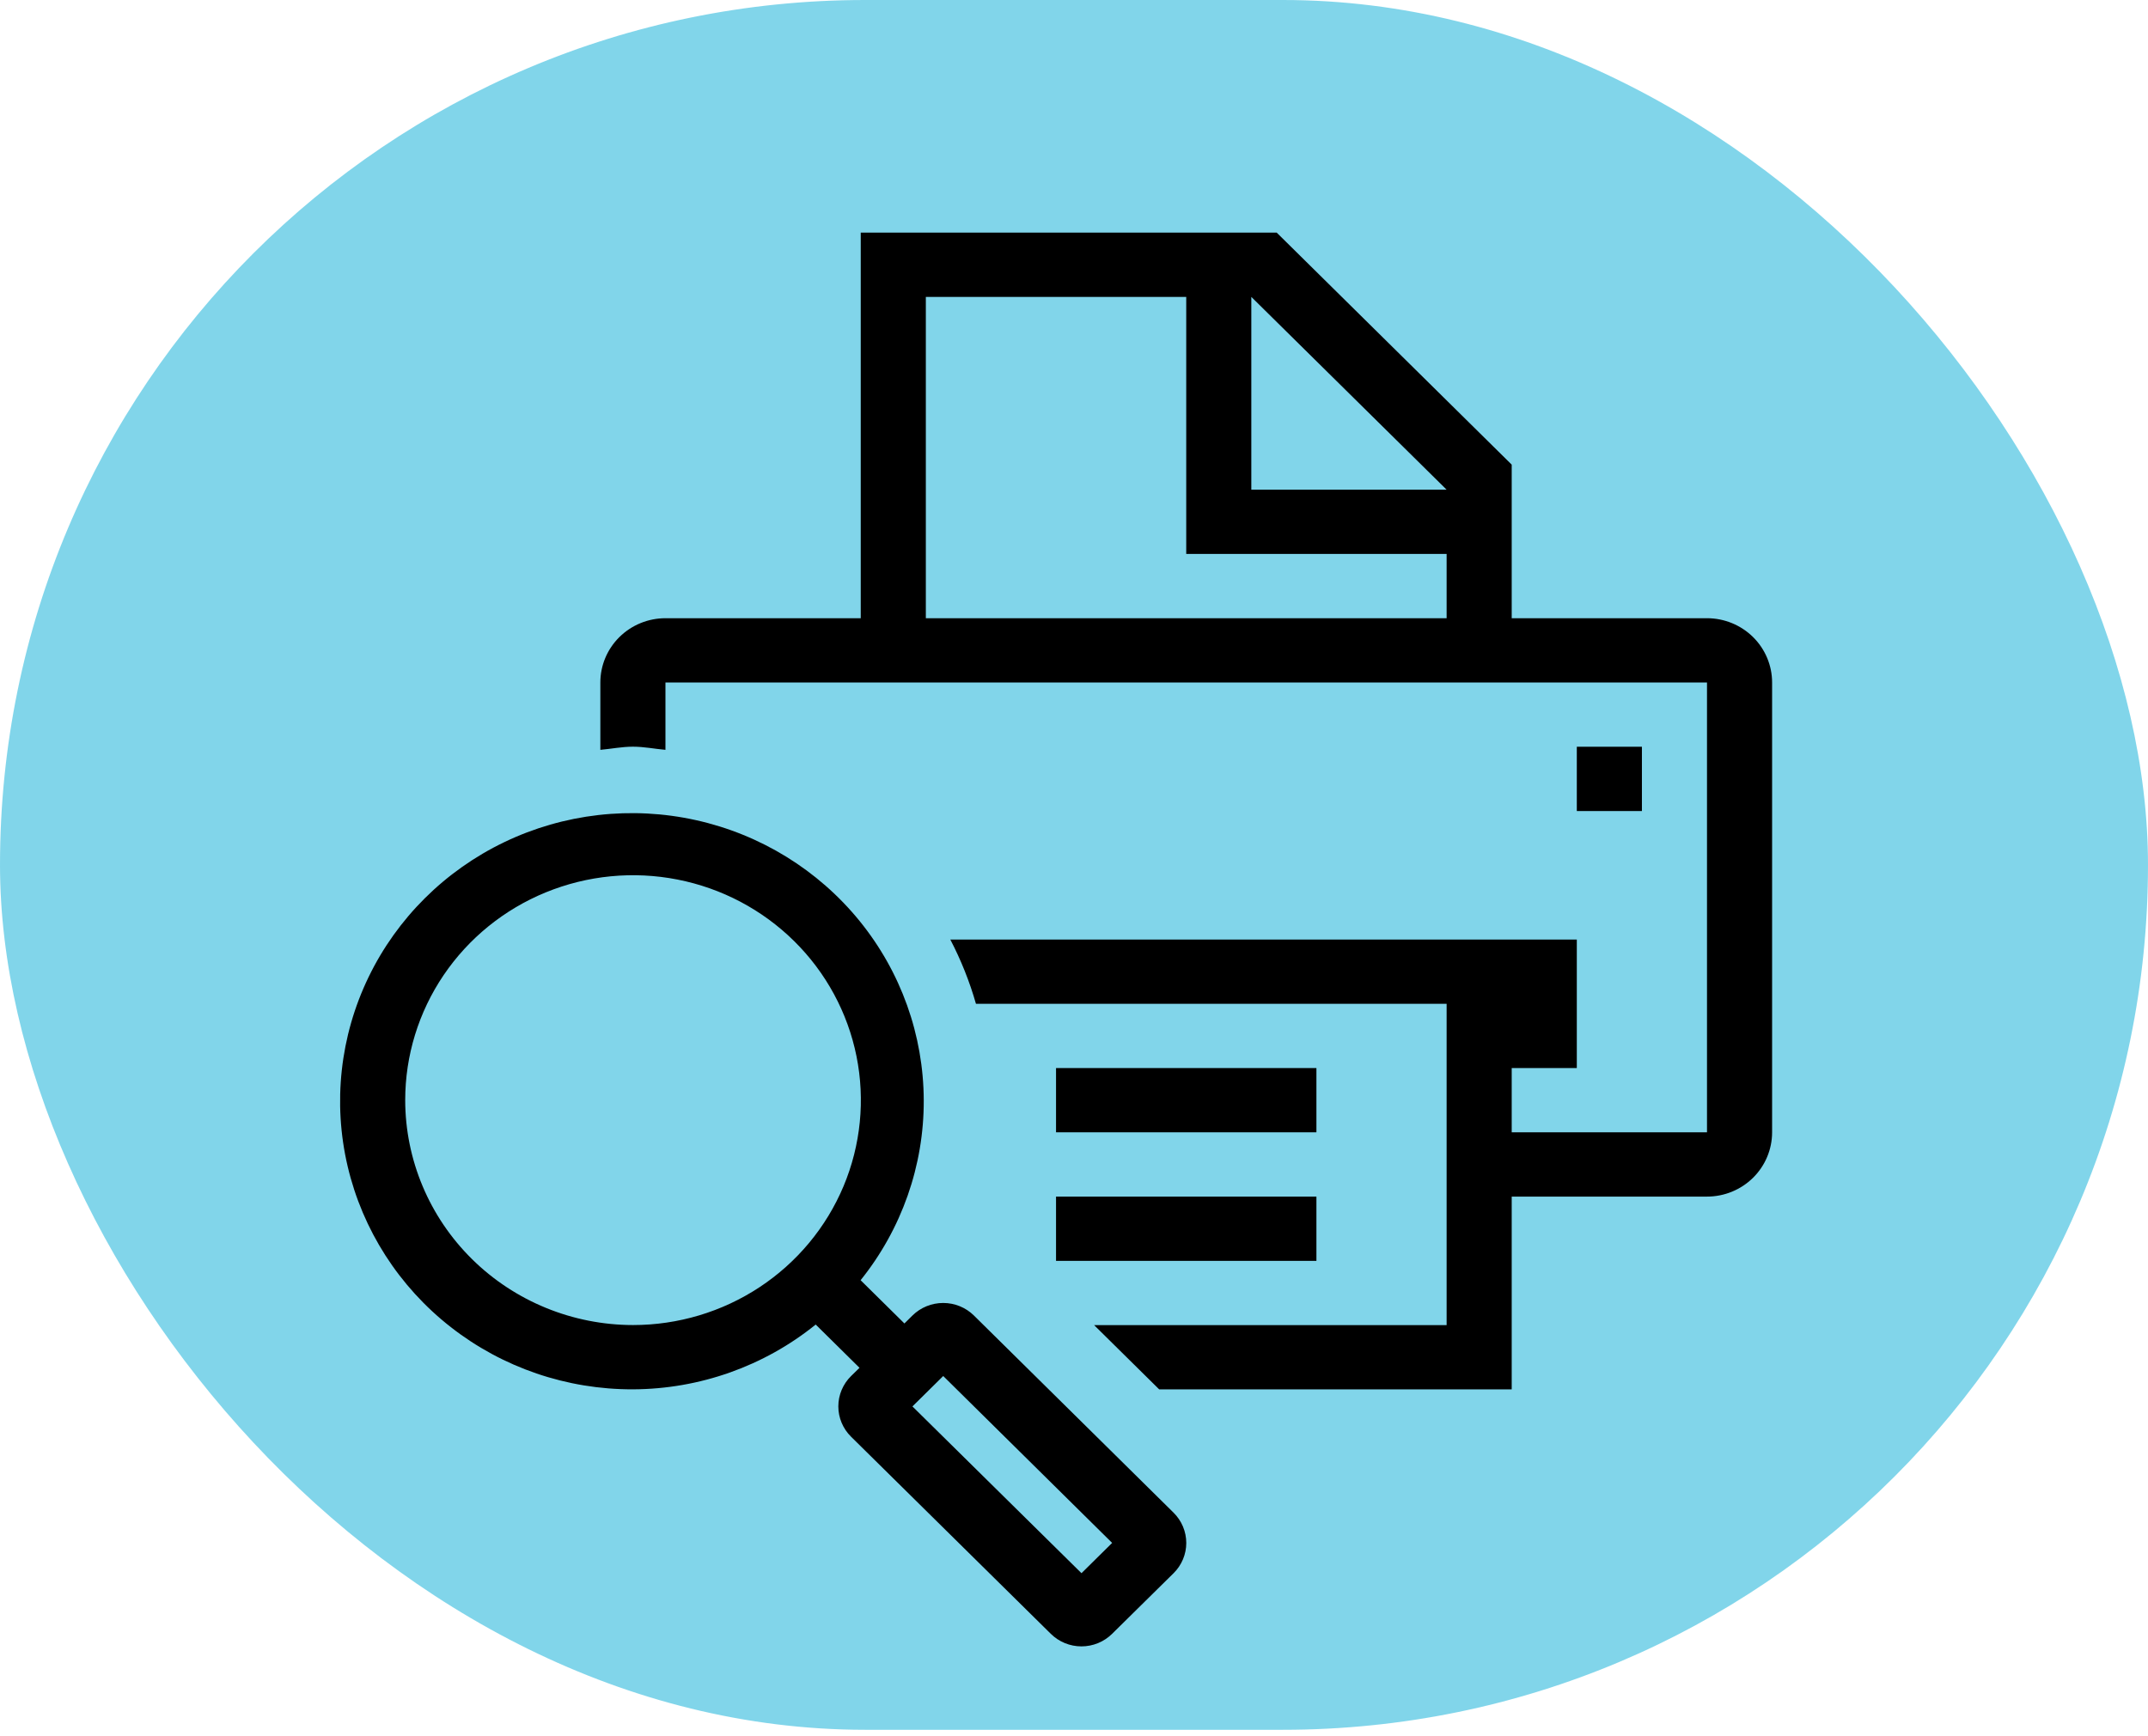 <svg width="120" height="97" viewBox="0 0 120 97" fill="none" xmlns="http://www.w3.org/2000/svg">
<rect width="120" height="96.661" rx="48.33" fill="#04ADD7" fill-opacity="0.5"/>
<path d="M95.363 34.546H84.453V25.964L71.325 13H48.086V34.546H37.176C36.212 34.546 35.287 34.925 34.605 35.598C33.923 36.272 33.539 37.185 33.539 38.137V41.901C34.147 41.847 34.74 41.725 35.361 41.725C35.98 41.725 36.569 41.847 37.176 41.901V38.137H95.363V63.275H84.453V59.684H88.09V52.502H53.09C53.688 53.649 54.168 54.852 54.523 56.093H80.817V74.048H61.124L64.76 77.639H84.453V66.866H95.363C96.328 66.866 97.253 66.488 97.935 65.814C98.617 65.141 99 64.227 99 63.275V38.137C99 37.185 98.617 36.272 97.935 35.598C97.253 34.925 96.328 34.546 95.363 34.546ZM69.906 16.591L80.817 27.364H69.906V16.591ZM51.723 34.546V16.591H66.27V30.955H80.817V34.546H51.723ZM58.996 63.275V59.684H73.543V63.275H58.996ZM58.996 66.866H73.543V70.457H58.996V66.866ZM91.727 45.32H88.09V41.728H91.727V45.32ZM50.977 73.509L50.526 73.955L48.079 71.538C50.374 68.68 51.618 65.136 51.606 61.489C51.595 57.841 50.33 54.305 48.018 51.46C45.706 48.616 42.484 46.63 38.88 45.83C35.276 45.03 31.503 45.462 28.18 47.056C24.858 48.65 22.181 51.31 20.59 54.602C18.999 57.894 18.587 61.622 19.422 65.175C20.257 68.728 22.289 71.897 25.185 74.16C28.082 76.424 31.671 77.649 35.365 77.636C39.087 77.621 42.69 76.343 45.57 74.016L48.017 76.433L47.544 76.896C47.09 77.345 46.834 77.954 46.834 78.589C46.834 79.224 47.09 79.833 47.544 80.282L58.702 91.296C58.927 91.519 59.194 91.696 59.488 91.817C59.782 91.938 60.098 92 60.416 92C60.735 92 61.051 91.938 61.345 91.817C61.639 91.696 61.907 91.519 62.131 91.296L65.561 87.913C65.786 87.691 65.965 87.427 66.087 87.137C66.209 86.846 66.272 86.535 66.272 86.22C66.272 85.905 66.209 85.594 66.087 85.303C65.965 85.013 65.786 84.749 65.561 84.527L54.407 73.509C53.952 73.061 53.335 72.81 52.692 72.81C52.049 72.81 51.433 73.061 50.977 73.509ZM22.637 61.476C22.637 58.99 23.383 56.56 24.782 54.493C26.18 52.426 28.168 50.815 30.494 49.864C32.82 48.913 35.379 48.664 37.848 49.149C40.317 49.633 42.585 50.831 44.365 52.588C46.146 54.346 47.358 56.586 47.849 59.024C48.34 61.462 48.088 63.989 47.125 66.286C46.161 68.582 44.53 70.545 42.437 71.926C40.343 73.307 37.883 74.044 35.365 74.044C31.991 74.041 28.755 72.715 26.369 70.359C23.983 68.003 22.641 64.808 22.637 61.476ZM62.131 86.218L60.418 87.91L50.974 78.591L52.694 76.892L62.131 86.218Z" fill="black"/>
</svg>
